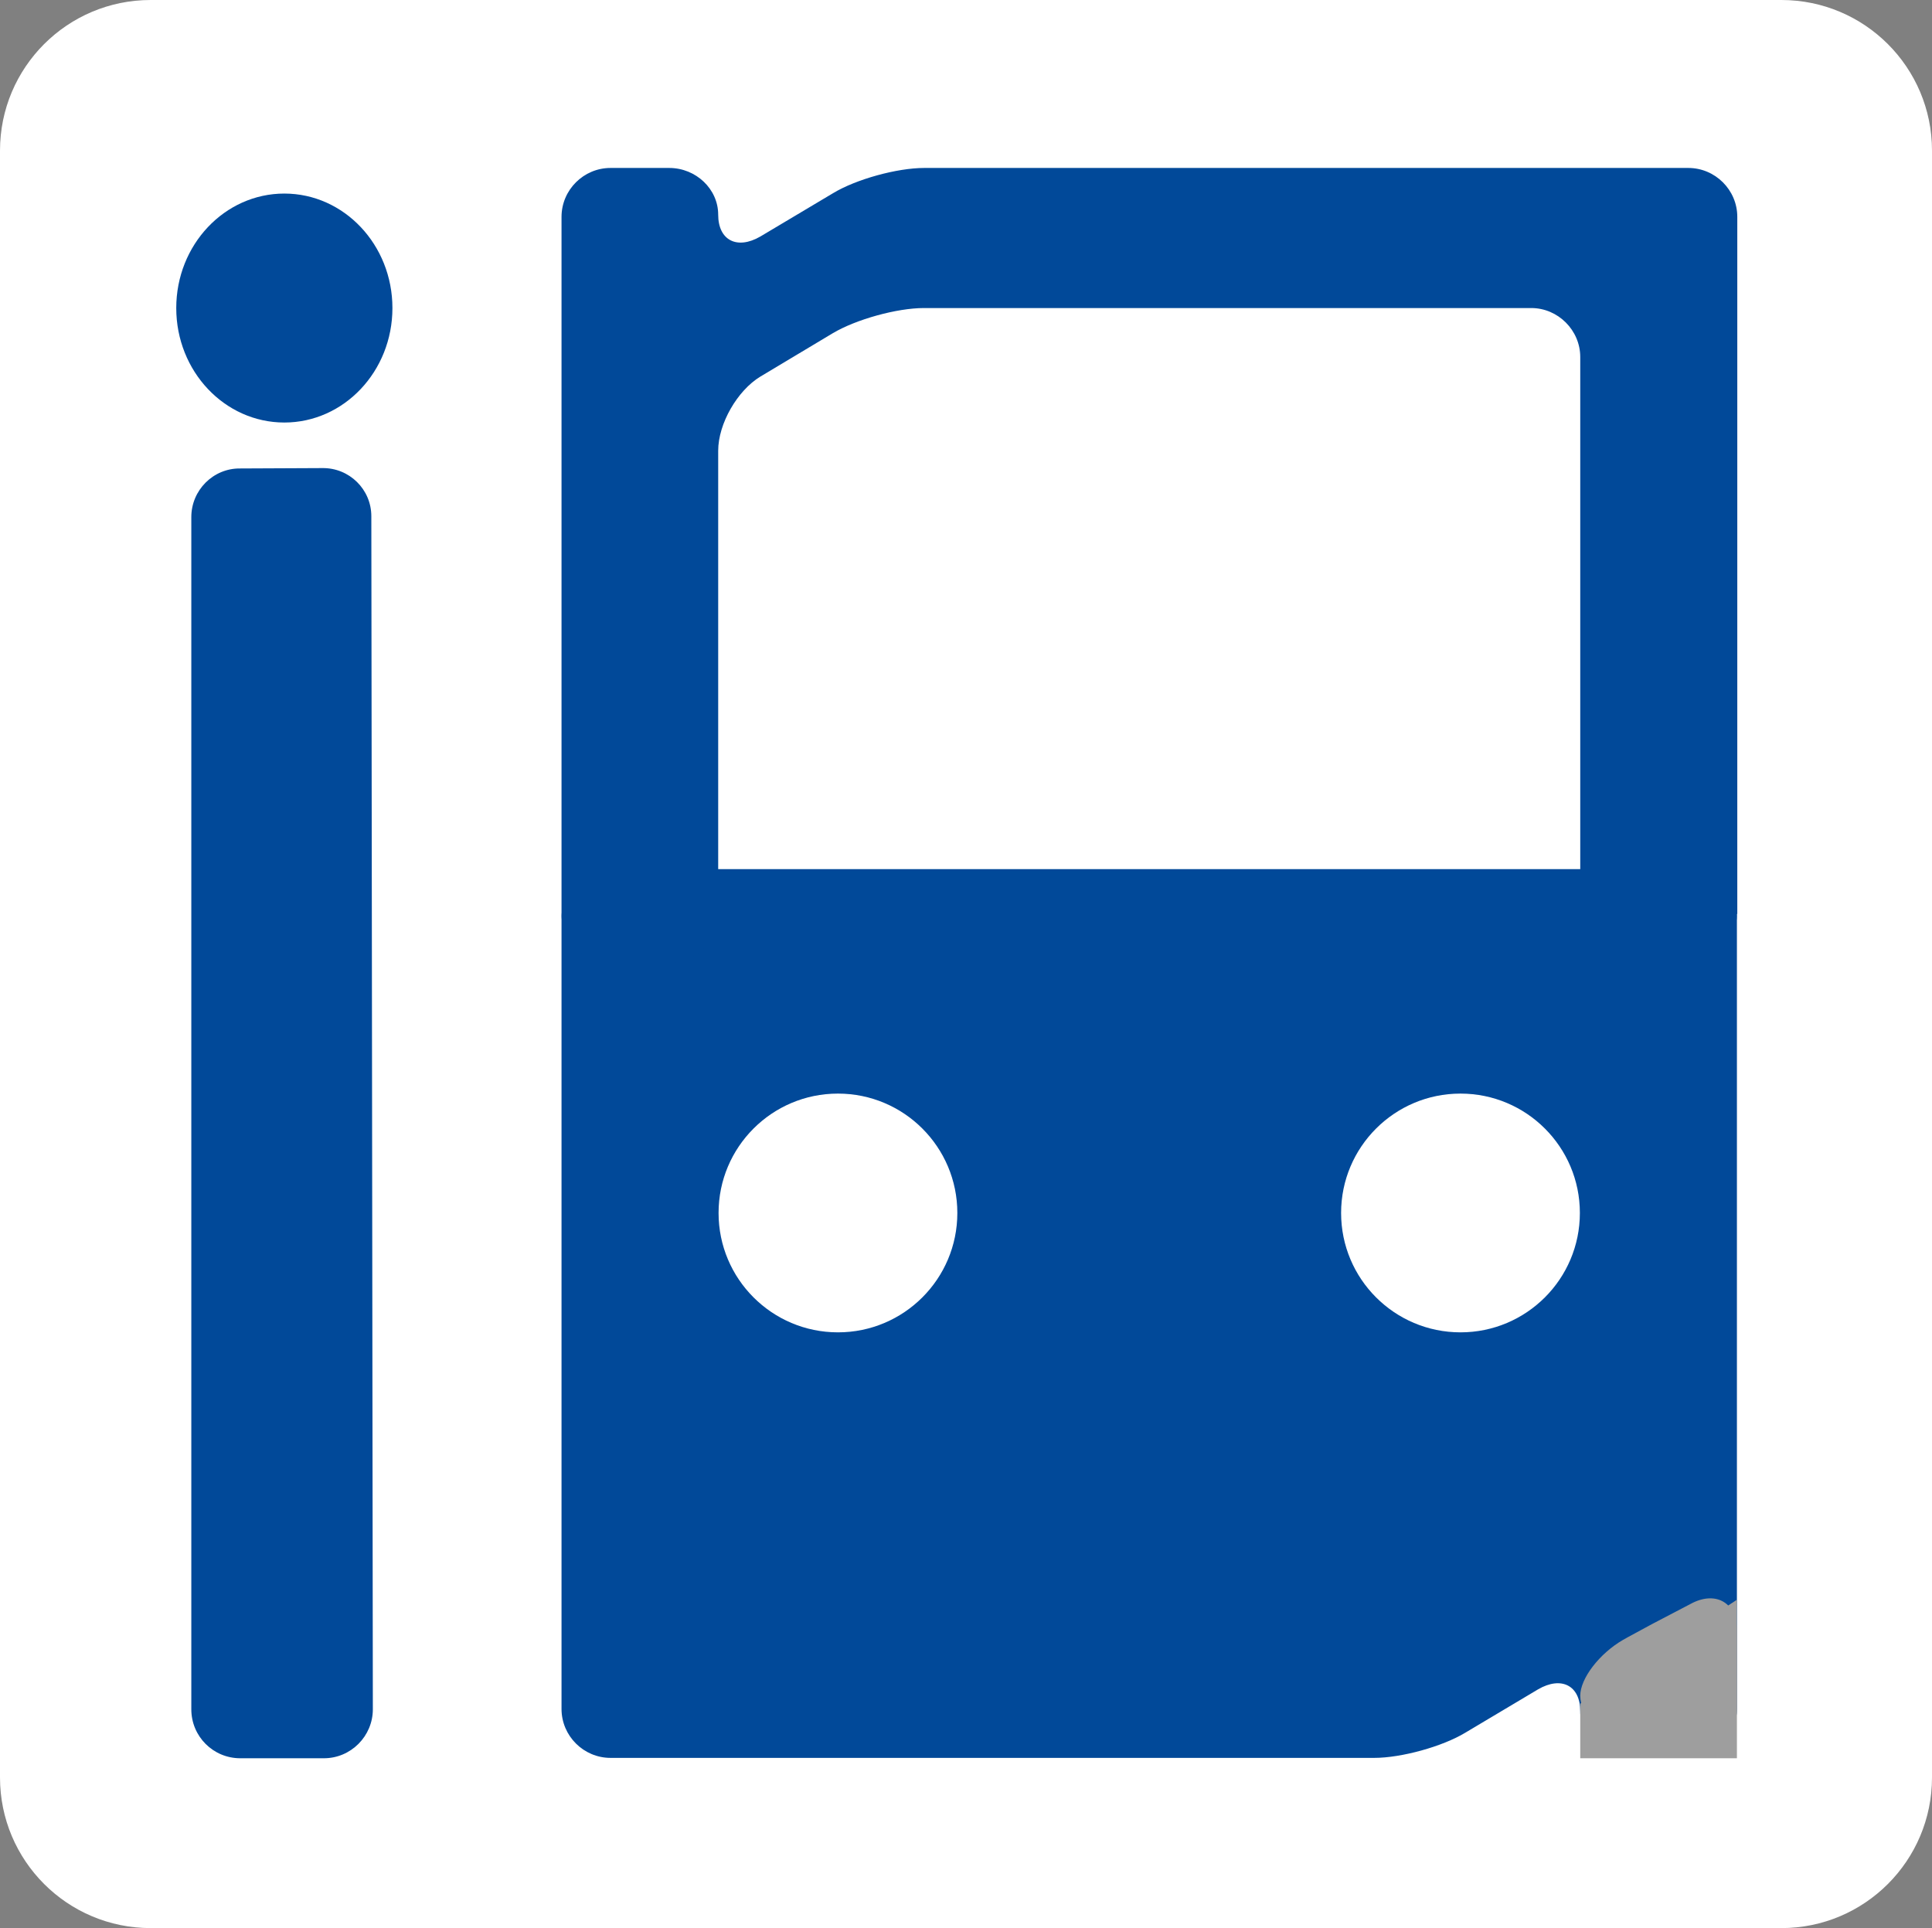 <?xml version="1.0" encoding="utf-8"?>
<!-- Generator: Adobe Illustrator 21.1.0, SVG Export Plug-In . SVG Version: 6.00 Build 0)  -->
<svg version="1.1" xmlns="http://www.w3.org/2000/svg" xmlns:xlink="http://www.w3.org/1999/xlink" x="0px" y="0px"
	 viewBox="0 0 513 512" style="enable-background:new 0 0 513 512;" xml:space="preserve">
<rect x="0" y="0" width="513" height="512" fill="#808080" stroke="none"/>
<style type="text/css">
	.st0{fill:#FFFFFF;}
	.st1{fill:#014999;}
	.st2{fill:#9E9E9E;}
	.st3{fill:#014999;stroke:#014999;stroke-width:6;stroke-miterlimit:10;}
</style>
<g id="레이어_2">
	<path class="st0" d="M40,0h433c22.1,0,40,17.9,40,40v432c0,22.1-17.9,40-40,40H40c-22.1,0-40-17.9-40-40V40C0,17.9,17.9,0,40,0z"/>
</g>
<g id="레이어_1">
	<title>자산 3</title>
	<g>
		<path class="st1" d="M419.6,454.4c0-6.8-5-9.4-11.2-5.8l-19.3,11.5c-6.1,3.7-17,6.7-24.2,6.7H162.1c-7.1,0-13-5.8-13-13v-210
			c0-7.1,5.9-13,13-13h286.1c7.1,0,13,5.9,13,13v210c0,7.2-5.9,13-13,13h-15.6C425.4,466.9,419.6,461.3,419.6,454.4z"/>
	</g>
	<path class="st2" d="M419.6,452.4c13.9-9.2,27.7-18.4,41.6-27.6v42.1h-41.6V452.4z"/>
	<g>
		<path class="st1" d="M63.8,466.9c-7.2,0-13-5.8-13-13V137.3c0-7.1,5.8-13,13-12.9l21.8-0.1c7.1-0.1,13,5.6,13,12.8L99,453.9
			c0,7.1-5.8,13-13,13H63.8z"/>
	</g>
	<g>
		<path class="st1" d="M461.2,242.7c0,7.1-5.9,13-13,13h-15.6c-7.1,0-13-5.9-13-13V94.8c0-7.1-5.9-13-13-13H245.3
			c-7.1,0-18,3-24.2,6.7L201.9,100c-6.1,3.7-11.2,12.5-11.2,19.7v123c0,7.1-5.9,13-13,13h-15.6c-7.1,0-13-5.9-13-13V57.6
			c0-7.2,5.9-13,13-13h15.6c7.1,0,13,5.6,13,12.4s5,9.4,11.2,5.8l19.3-11.5c6.1-3.7,17-6.7,24.2-6.7h202.9c7.1,0,13,5.8,13,13V242.7
			z"/>
	</g>
	<path class="st3" d="M187.2,51"/>
	<path class="st3" d="M187.2,197.2"/>
	<g>
		<path class="st2" d="M419.6,450.3c0-4.6,5.1-11.2,11.3-14.8c0,0,1-0.6,7.7-4.2c7.8-4.1,10.9-5.7,10.9-5.7
			c6.4-3.1,11.7,0.2,11.7,7.3v20.9c0,7.2-5.9,13-13,13h-15.6C425.4,466.9,419.6,454.9,419.6,450.3z"/>
	</g>
	<ellipse class="st1" cx="75.5" cy="81.8" rx="28.7" ry="30.4"/>
	<circle class="st0" cx="222.5" cy="322.1" r="31.7"/>
	<circle class="st0" cx="387.8" cy="322.1" r="31.7"/>
</g>
</svg>
